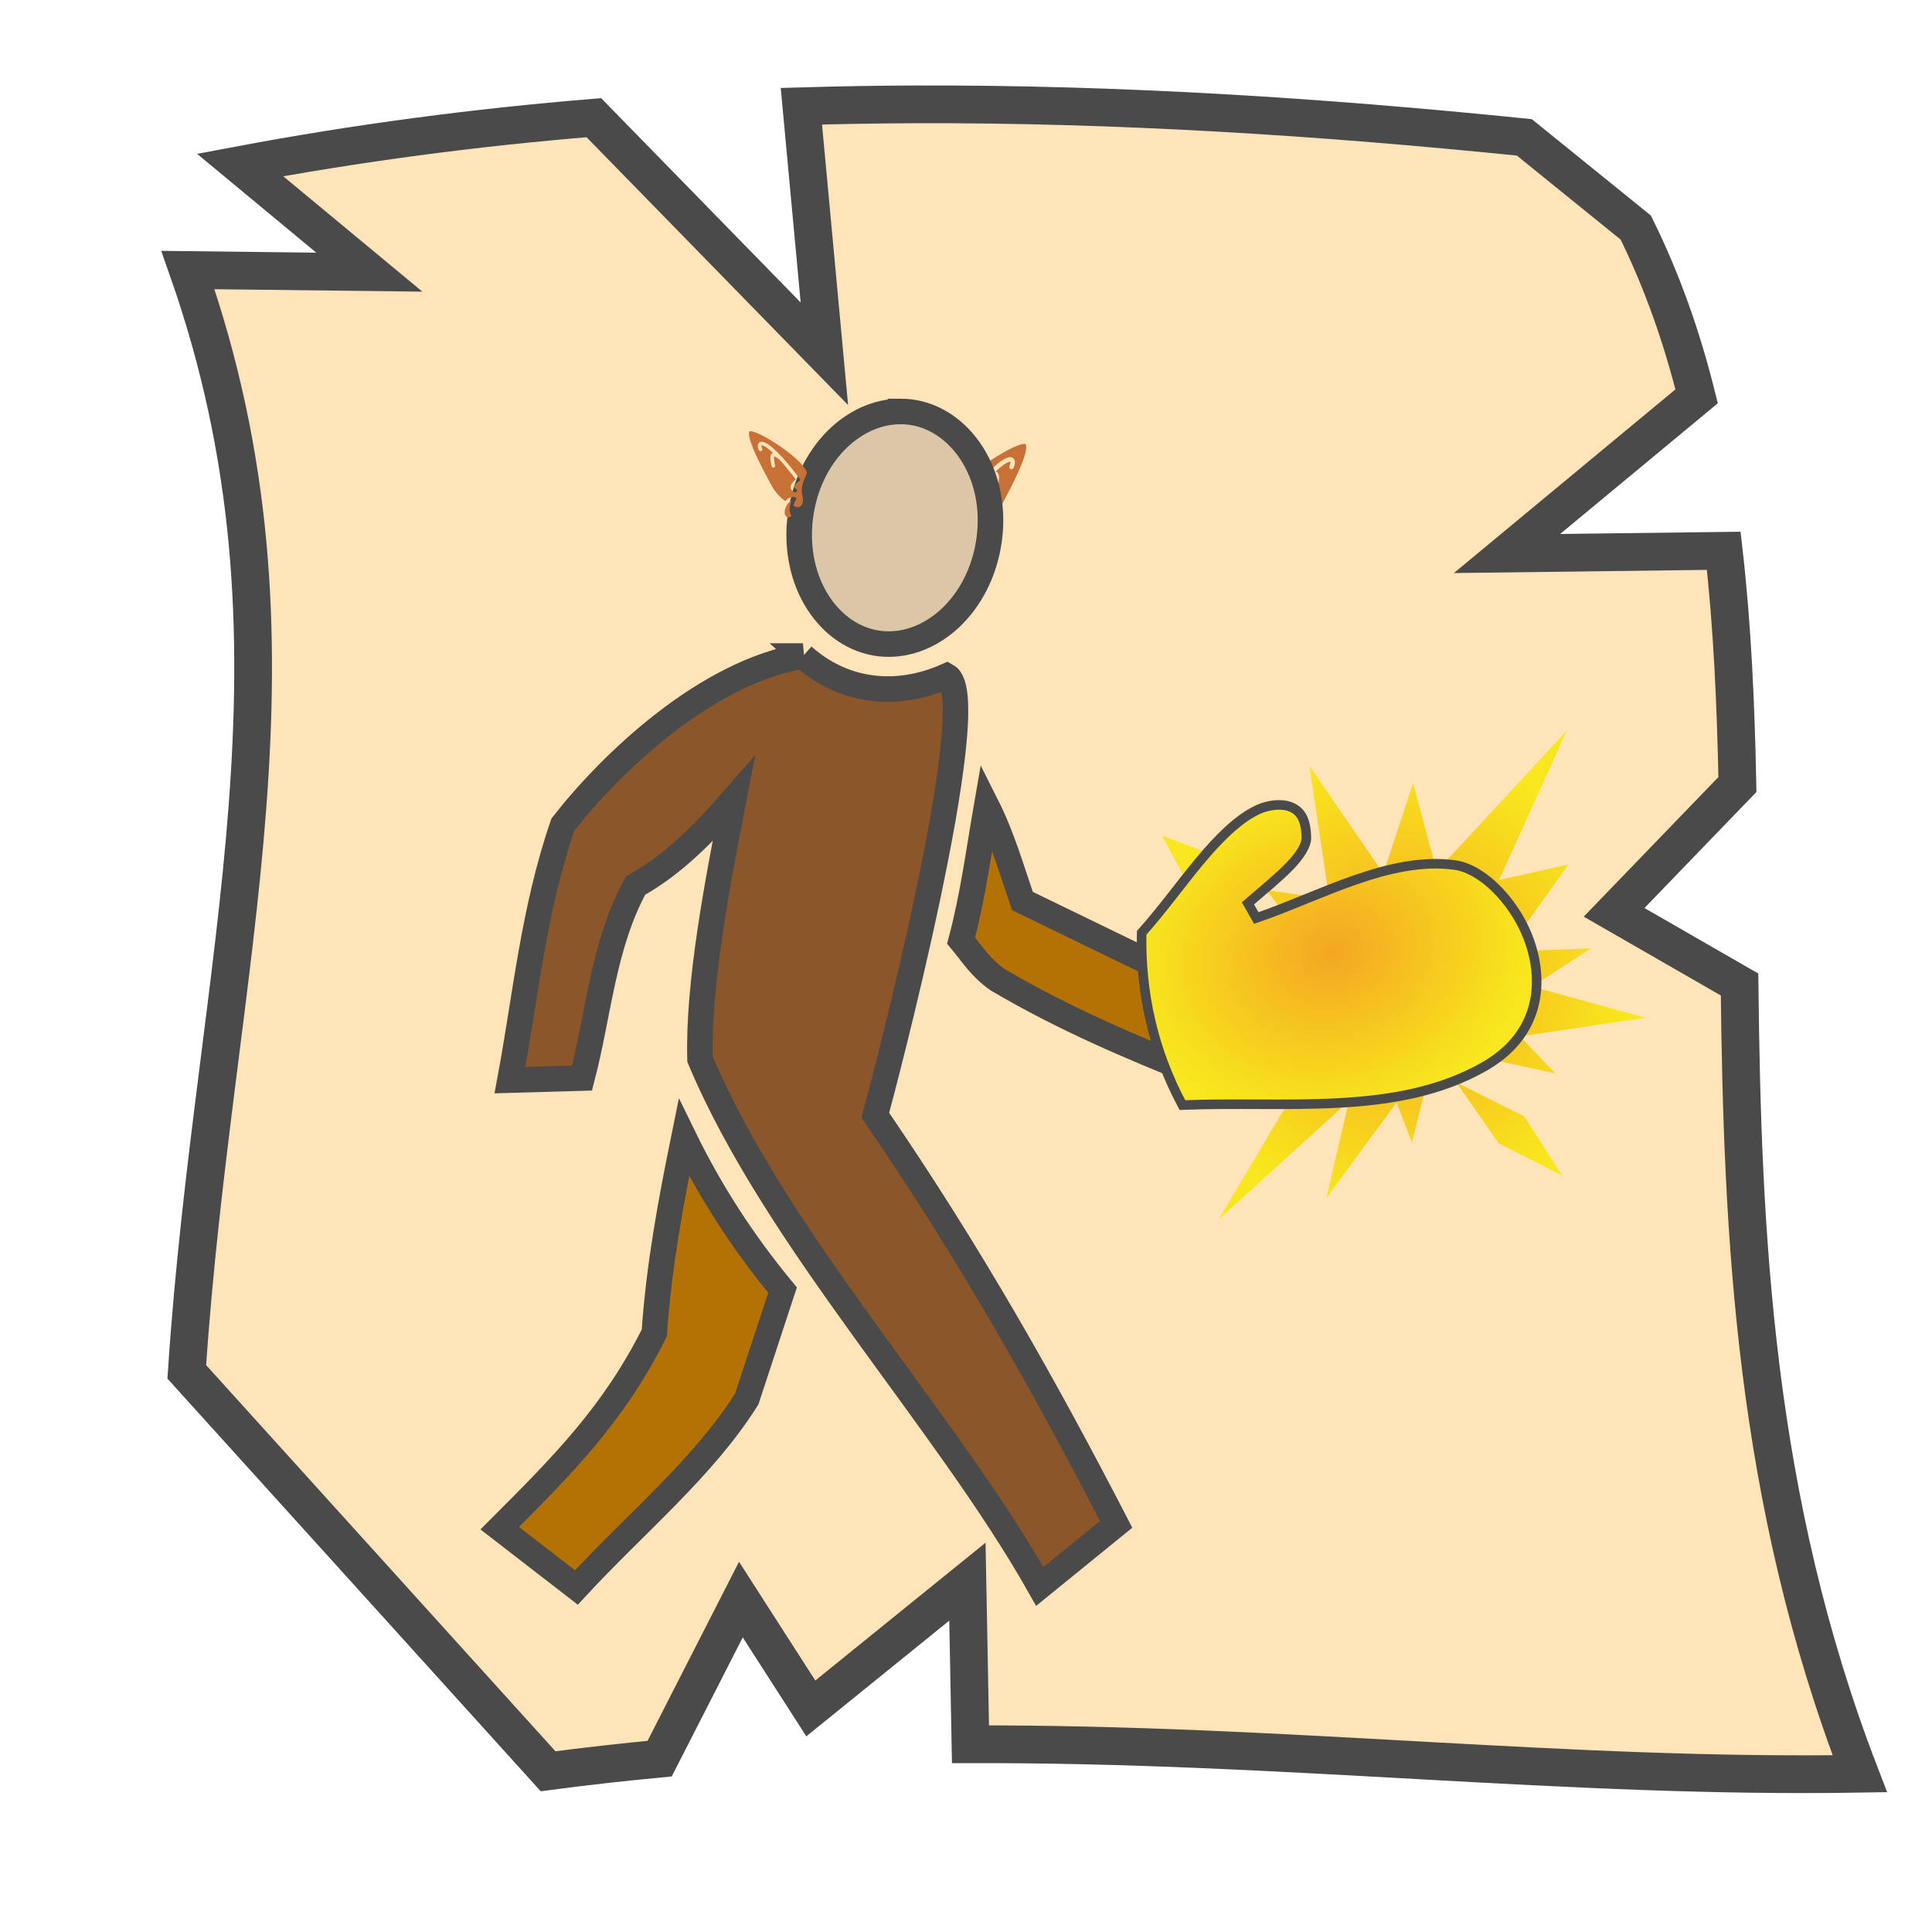 <?xml version="1.0" encoding="UTF-8" standalone="no"?>
<svg
   xmlns:dc="http://purl.org/dc/elements/1.1/"
   xmlns:cc="http://creativecommons.org/ns#"
   xmlns:rdf="http://www.w3.org/1999/02/22-rdf-syntax-ns#"
   xmlns:svg="http://www.w3.org/2000/svg"
   xmlns="http://www.w3.org/2000/svg"
   xmlns:sodipodi="http://sodipodi.sourceforge.net/DTD/sodipodi-0.dtd"
   xmlns:inkscape="http://www.inkscape.org/namespaces/inkscape"
   viewBox="0 0 512 512"
   style="height: 64px; width: 64px;"
   version="1.1"
   id="svg40"
   sodipodi:docname="croquis-grossier-homme-gant.svg"
   inkscape:export-filename="/home/plic/Téléchargements/croquis-grossier-homme-gant.png"
   inkscape:export-xdpi="24"
   inkscape:export-ydpi="24"
   inkscape:version="0.92.3 (2405546, 2018-03-11)">
  <defs
     id="defs44">
    <radialGradient
       id="gradient-2"
       gradientTransform="scale(0.905,1.105)"
       cx="316.982"
       cy="220.98"
       fx="316.982"
       fy="220.98"
       r="188.031"
       gradientUnits="userSpaceOnUse">
      <stop
         id="stop911"
         stop-opacity="1"
         stop-color="#f5a623"
         offset="0%" />
      <stop
         id="stop913"
         stop-opacity="1"
         stop-color="#f8e71c"
         offset="100%" />
    </radialGradient>
    <radialGradient
       id="gradient-1"
       gradientTransform="scale(0.996,1.004)"
       cx="262.794"
       cy="254.798"
       fx="262.794"
       fy="254.798"
       r="237.753"
       gradientUnits="userSpaceOnUse">
      <stop
         id="stop939"
         stop-opacity="1"
         stop-color="#f5a623"
         offset="0%" />
      <stop
         id="stop941"
         stop-opacity="1"
         stop-color="#f8e71c"
         offset="100%" />
    </radialGradient>
    <radialGradient
       id="gradient-2-7">
      <stop
         id="stop944"
         stop-opacity="1"
         stop-color="#f5a623"
         offset="0%" />
      <stop
         id="stop946"
         stop-opacity="1"
         stop-color="#f8e71c"
         offset="100%" />
    </radialGradient>
  </defs>
  <sodipodi:namedview
     pagecolor="#ffffff"
     bordercolor="#666666"
     borderopacity="1"
     objecttolerance="10"
     gridtolerance="10"
     guidetolerance="10"
     inkscape:pageopacity="0"
     inkscape:pageshadow="2"
     inkscape:window-width="1572"
     inkscape:window-height="1019"
     id="namedview42"
     showgrid="false"
     inkscape:zoom="1.1573349"
     inkscape:cx="186.70971"
     inkscape:cy="410.06075"
     inkscape:window-x="2268"
     inkscape:window-y="27"
     inkscape:window-maximized="0"
     inkscape:current-layer="svg40" />
  <g
     class=""
     transform="translate(0,0)"
     style="touch-action: none;"
     id="g38">
    <g
       id="g36">
      <path
         d="M242.563 27.656C232.501 27.689 222.437 27.861 212.375 28.156L218.469 93.75L157.374 31.187C126.118 33.757 94.88 37.842 63.624 43.719L97.874 72.124L49.811 71.561C84.969 171.729 56.747 254.136 49.499 363.561L145.249 469.405C155.249 468.079 165.105 466.982 174.812 466.061L196.342 423.905L214.874 452.749L256.374 419.155L257.187 462.249C340.13 462.007 414.921 471.347 492.874 470.062C464.724 397.052 461.744 326.5 460.999 260.905L427.749 241.78L460.437 207.906C460.007 186.573 459.095 165.9 456.812 145.969L399.374 146.687L449.624 105.03C445.781 89.553 440.572 74.63 433.499 60.312L403.969 36.406C350.169 30.918 296.362 27.482 242.561 27.656Z"
         class=""
         fill="#ffe4b9"
         fill-opacity="1"
         stroke="#4a4a4a"
         stroke-opacity="1"
         stroke-width="10"
         id="path2" />
      <path
         d="M301.281 64.626L308.376 81.25L332.97 138.875L347.062 119.125L355.406 107.437L362.719 119.813L403.374 188.937L387.249 198.407L353.874 141.719L311.436 201.124L296.249 190.249L320.249 156.655L298.279 105.249L273.719 145.312L285.686 167.937L269.156 176.687L250.906 142.187L226.061 200.374L208.874 193.03L241.404 116.844L249.094 98.814L258.249 116.124L263.562 126.156L291.812 80.031L301.28 64.626Z"
         class=""
         fill="#ffe4b9"
         fill-opacity="1"
         id="path4" />
      <path
         d="M106.439 120.876L106.532 120.876L106.658 120.906L106.752 120.936L111.532 122.062L111.627 122.094L111.752 122.124L116.282 123.314L116.408 123.344L116.533 123.374L120.815 124.624L120.941 124.656L121.065 124.686L125.159 126L125.284 126.03L125.41 126.094L125.63 126.156L119.785 142.686L119.442 143.781L119.412 143.781L119.192 143.721L115.63 142.564L115.38 142.501L111.567 141.376L111.317 141.313L107.255 140.251L107.035 140.188L102.692 139.188L102.599 139.158L102.474 139.126L103.629 134.22L106.442 120.875Z"
         class=""
         fill="#ffe4b9"
         fill-opacity="1"
         id="path6" />
      <path
         d="M144.313 134.25L146.97 135.78L147.156 135.875L147.312 136L149.969 137.656L150.124 137.781L150.312 137.907L152.749 139.595L152.937 139.72L153.124 139.875L155.404 141.625L155.594 141.75L155.749 141.906L157.874 143.686L158.03 143.844L158.22 144L160.156 145.844L160.344 146L160.5 146.188L161.344 147.063L147.814 159.938L147.344 159.438L146.969 159.094L145.749 157.938L145.655 157.844L145.405 157.624L144 156.44L143.844 156.315L143.656 156.158L142.094 154.938L141.906 154.814L141.75 154.689L139.97 153.471L139.656 153.281L139.626 153.251L137.344 151.813L135 150.47L144.313 134.25Z"
         class=""
         fill="#ffe4b9"
         fill-opacity="1"
         id="path8" />
      <path
         d="M173 166.625L173.25 167.469L173.313 167.719L173.406 167.969L173.906 170.029L173.969 170.249L173.999 170.499L174.405 172.562L174.435 172.812L174.499 173.062L174.779 175.124L174.811 175.344L174.811 175.594L174.999 177.654L175.029 177.874L175.029 178.094L175.124 180.154L175.124 182.874L175.094 183.062L174.999 185.124L174.999 185.344L174.969 185.53L174.779 187.594L174.779 187.75L174.749 187.938L174.593 189.094L156.063 186.688L156.187 185.906L156.217 185.562L156.343 184.219L156.343 184.155L156.373 183.843L156.437 182.155L156.437 180.468L156.374 179.278L156.249 177.685L155.969 175.623L155.655 174.06L155.28 172.654L155.25 172.498L155.125 172.154L173 166.624Z"
         class=""
         fill="#ffe4b9"
         fill-opacity="1"
         id="path10" />
      <path
         d="M151.75 202.345L169.03 209.405L167.937 212.062L167.875 212.219L167.812 212.374L166.187 215.999L166.125 216.124L166.062 216.249L164.375 219.719L164.345 219.812L164.281 219.905L162.595 223.249L162.532 223.312L162.502 223.374L160.814 226.53L160.784 226.594L160.752 226.656L160.439 227.219L144.096 218.155L144.346 217.718L144.408 217.592L145.938 214.717L146.033 214.56L147.565 211.59L147.659 211.372L149.129 208.342L149.253 208.092L150.659 204.997L150.784 204.684L151.754 202.341Z"
         class=""
         fill="#ffe4b9"
         fill-opacity="1"
         id="path12" />
      <path
         d="M135.28 236.438L152.97 242.468L152.813 242.875L152.781 242.938L151.751 246.438L150.845 249.875L150.815 250.095L150.751 250.281L150.095 253.595L149.657 256.282L149.627 256.502L149.595 256.752L149.407 258.658L130.813 256.658L131.095 254.283L131.095 254.033L131.125 253.815L131.72 250.222L131.75 250.002L131.78 249.814L132.562 246.096L132.594 245.876L132.656 245.69L133.626 241.846L133.656 241.658L133.719 241.471L134.905 237.531L134.968 237.345L135.028 237.157L135.278 236.437Z"
         class=""
         fill="#ffe4b9"
         fill-opacity="1"
         id="path14" />
      <path
         d="M343.125 253.813L344 253.906L344.22 253.906L344.406 253.936L346.312 254.186L346.532 254.219L346.719 254.249L348.593 254.593L348.78 254.623L349 254.655L350.813 255.061L351.031 255.124L351.221 255.187L353.001 255.655L353.221 255.718L353.407 255.778L355.127 256.342L355.345 256.404L355.565 256.467L357.22 257.091L357.437 257.185L357.625 257.278L359.25 257.968L359.47 258.06L359.656 258.154L361.25 258.904L361.438 259.029L361.656 259.124L363.186 259.968L363.376 260.06L363.563 260.185L364.781 260.935L355.031 276.873L353.907 276.185L353.813 276.123L353.063 275.717L352.657 275.527L351.907 275.122L351.72 275.059L351.5 274.934L350.25 274.434L349.406 274.122L348.126 273.684L347.844 273.622L347.688 273.559L346.75 273.309L346.406 273.247L346.344 273.217L345.344 272.997L343.874 272.717L343.656 272.684L343.469 272.654L342.029 272.466L341.969 272.466L341.469 272.433L343.124 253.808Z"
         class=""
         fill="#ffe4b9"
         fill-opacity="1"
         id="path16" />
      <path
         d="M321.905 255.313L324.281 267.188L325.751 273.625L325.563 273.655L323.563 274.095L323.407 274.125L323.313 274.155L321.313 274.688L321.095 274.75L319.001 275.344L318.781 275.406L316.626 276.094L316.406 276.156L314.189 276.906L313.969 277L311.657 277.844L311.47 277.906L309.312 278.75L302.5 261.344L304.844 260.438L304.938 260.375L305.063 260.345L307.75 259.375L307.844 259.312L307.969 259.282L310.593 258.406L310.718 258.344L310.81 258.314L313.404 257.5L313.529 257.47L313.624 257.437L316.187 256.719L316.28 256.686L316.406 256.656L318.906 255.999L319.031 255.969L319.157 255.937L321.595 255.405L321.72 255.375L321.844 255.343L321.906 255.313Z"
         class=""
         fill="#ffe4b9"
         fill-opacity="1"
         id="path18" />
      <path
         d="M284 271.156L294.97 286.312L293.25 287.532L293.156 287.625L293.062 287.688L289.906 289.844L289.812 289.906L289.687 289.969L286.469 292.061L286.374 292.124L286.28 292.187L283 294.187L282.906 294.249L282.781 294.312L279.471 296.218L279.376 296.278L279.251 296.342L278.188 296.936L269.251 280.529L270.126 280.029L270.314 279.937L273.251 278.249L273.471 278.124L276.345 276.374L276.532 276.249L279.346 274.405L279.566 274.28L282.502 272.25L284.002 271.156Z"
         class=""
         fill="#ffe4b9"
         fill-opacity="1"
         id="path20" />
      <path
         d="M150.47 273.876L150.594 274.313L150.656 274.593L151.126 275.969L151.186 276.093L152.094 278.28L152.156 278.47L152.75 279.656L152.875 279.876L153.719 281.376L153.843 281.563L154.813 283L154.905 283.125L156 284.53L156.094 284.625L157.374 286.031L143.564 298.626L142.188 297.126L141.968 296.906L141.781 296.656L140.157 294.626L139.97 294.376L139.78 294.096L138.312 291.938L138.125 291.688L137.969 291.408L136.624 289.126L136.468 288.846L136.311 288.563L135.123 286.188L134.998 285.876L134.873 285.596L133.843 283.096L133.717 282.782L133.622 282.472L132.747 279.877L132.653 279.564L132.559 279.252L132.372 278.532L150.466 273.877Z"
         class=""
         fill="#ffe4b9"
         fill-opacity="1"
         id="path22" />
      <path
         d="M380.78 277.188L381.625 278.5L381.688 278.656L381.781 278.781L382.751 280.471L382.814 280.595L382.907 280.72L383.845 282.47L383.907 282.594L383.97 282.75L384.875 284.53L384.938 284.656L385 284.781L385.844 286.657L385.906 286.782L385.969 286.877L386.779 288.815L386.812 288.94L386.874 289.033L387.654 291.003L387.687 291.128L387.749 291.253L388.499 293.283L388.529 293.378L388.562 293.472L389.28 295.564L389.313 295.658L389.343 295.783L389.5 296.283L371.687 301.909L371.594 301.597L371.5 301.377L370.937 299.722L370.875 299.502L370.281 297.908L370.189 297.688L369.595 296.158L369.501 295.938L368.876 294.502L368.782 294.252L368.158 292.877L368.033 292.627L367.378 291.314L367.253 291.064L366.597 289.846L366.441 289.596L365.784 288.44L365.598 288.158L364.942 287.096L380.785 277.19Z"
         class=""
         fill="#ffe4b9"
         fill-opacity="1"
         id="path24" />
      <path
         d="M253.375 288.094L260.345 305.438L257.345 306.656L257.25 306.686L257.156 306.719L253.562 308.061L253.469 308.124L253.343 308.154L249.749 309.404L249.655 309.437L249.53 309.467L245.906 310.655L245.812 310.685L245.719 310.718L242.062 311.81L241.968 311.842L241.873 311.872L241.685 311.904L236.717 293.904L236.903 293.842L240.153 292.872L240.341 292.81L243.561 291.78L243.778 291.717L247.185 290.497L247.185 290.527L250.373 289.31L250.593 289.216L253.373 288.09Z"
         class=""
         fill="#ffe4b9"
         fill-opacity="1"
         id="path26" />
      <path
         d="M169.625 294.25L169.875 294.375L169.938 294.405L172.156 295.281L172.531 295.407L174.501 296.095L174.751 296.157L174.907 296.22L177.001 296.812L177.126 296.844L177.346 296.906L179.906 297.531L182.22 298.031L182.406 298.064L182.562 298.094L185.312 298.532L183.844 307.252L183.75 307.752L182.53 317.032L182.344 317.002L182.188 316.972L179.125 316.439L178.937 316.409L178.781 316.377L175.751 315.752L175.595 315.722L175.407 315.689L172.47 314.971L172.313 314.907L172.125 314.845L169.281 314.032L169.095 313.972L168.875 313.908L166.125 312.971L165.939 312.907L165.719 312.813L163.064 311.783L162.876 311.689L162.656 311.595L162.001 311.315L169.626 294.251Z"
         class=""
         fill="#ffe4b9"
         fill-opacity="1"
         id="path28" />
      <path
         d="M219.563 297.78L222.406 316.25L219.062 316.75L218.937 316.78L218.812 316.78L215.25 317.25L215.125 317.25L215.031 317.28L211.471 317.625L211.345 317.655L211.22 317.655L207.72 317.938L207.469 317.938L203.999 318.125L203.749 318.125L202.593 318.155L202.187 299.469L203.093 299.436L203.343 299.436L206.313 299.28L209.563 299.063L209.563 299.031L212.873 298.721L213.063 298.688L213.123 298.688L216.218 298.282L216.342 298.252L216.436 298.252L219.561 297.782Z"
         class=""
         fill="#ffe4b9"
         fill-opacity="1"
         id="path30" />
      <path
         d="M394.063 315.78L394.438 318.156L394.468 318.281L394.468 318.439L395.188 323.657L395.188 323.782L395.218 323.908L395.781 329.314L395.781 329.533L396.251 335.097L377.626 336.597L377.188 331.253L377.158 331.033L376.658 326.128L376.658 326.065L376.626 325.847L376.001 321.191L375.971 320.909L375.595 318.784L394.065 315.784Z"
         class=""
         fill="#ffe4b9"
         fill-opacity="1"
         id="path32" />
      <path
         d="M326.5 346.595C345.393 350.055 371.413 362.782 395.375 380.47C402.835 370.635 409.8 360.07 416.688 349.375L446.75 362.345C442.064 374.555 431.76 387.863 418.187 399.531C435.204 415.697 449.057 434.046 455.187 452.471C441.381 434.363 424.117 420.741 404.907 409.657C381.52 425.503 352.225 435.587 325.281 430.095C348.196 425.712 365.925 413.535 381.095 397.501C364.633 389.997 347.297 383.624 329.845 377.407L326.501 346.595Z"
         class="selected"
         fill="#ffe4b9"
         fill-opacity="1"
         id="path34" />
    </g>
  </g>
  <g
     id="g881"
     class=""
     transform="matrix(0.066,0,0,0.066,245.32,115.28)"
     style="fill:#c87137">
    <path
       id="path879"
       d="m 397.063,35.625 c -0.457,-0.016 -1.004,0.003 -1.625,0.03 -3.728,0.168 -10.345,1.242 -18.313,3.876 -10.624,3.514 -23.957,9.298 -38.813,16.782 -29.71,14.97 -65.58,36.7 -100,60.813 -34.42,24.112 -67.443,50.63 -91.593,74.875 -23.258,23.347 -37.07,45.37 -38.19,56.813 12.647,31.888 32.353,64.766 23.72,110.812 l -0.063,0.313 -0.062,0.28 c -6.6,25.567 -2.835,44.212 4.47,53.626 7.303,9.414 17.606,12.227 33.155,5.03 1.985,-0.917 4.3,-2 6.75,-3.155 -2.486,-10.81 -7.07,-21.55 -12.375,-30 a 9,9 0 0 1 -0.22,-0.376 9,9 0 0 1 1.22,-11.188 9,9 0 0 1 4.125,-2.344 9,9 0 0 1 1,-0.187 c 2.646,-0.604 5.262,-0.946 7.875,-0.97 8.826,-0.075 17.342,2.934 24.625,7.69 5.605,3.658 10.678,8.318 15.156,13.624 23.114,-16.29 48.865,-40.562 68.844,-77.158 32.997,-60.45 66.407,-123.794 89,-175.593 13.73,-31.47 23.427,-58.843 26.688,-77.75 1.63,-9.455 1.47,-16.734 0.343,-20.657 -1.126,-3.924 -1.658,-4.41 -4.624,-5.063 -0.27,-0.06 -0.637,-0.11 -1.094,-0.125 z m -59.094,53.47 c 5.087,-0.17 10.11,1.105 13.936,4.56 5.103,4.61 6.45,11.296 6.156,17.595 -0.294,6.3 -2.115,13.014 -5.125,20.406 a 9.012,9.012 0 0 1 -16.687,-6.812 c 2.493,-6.125 3.694,-11.232 3.844,-14.438 0.102,-2.183 -0.234,-3.068 -0.344,-3.344 -0.283,-0.06 -1.086,-0.154 -3.188,0.282 -3.422,0.71 -9.126,3.035 -16.375,7.53 -10.088,6.26 -23.188,16.672 -39.25,31.907 2.553,0.783 4.967,2.106 6.844,3.97 6.717,6.667 6.88,15.32 6.314,25.5 -0.565,10.18 -2.784,22.688 -6.156,37.75 a 9,9 0 1 1 -17.563,-3.938 c 3.27,-14.602 5.288,-26.493 5.75,-34.812 0.41,-7.41 -0.96,-10.778 -0.938,-11.188 -0.906,0.116 -2.742,0.554 -5.5,1.907 -5.415,2.655 -13.532,8.252 -23.875,16.905 -23.02,25.275 -49.96,57.655 -80.812,98.313 11.047,9.275 20.027,18.605 24.313,29.25 2.58,6.405 3.118,14.112 -0.25,20.75 -3.37,6.637 -9.644,11.313 -17.844,14.78 a 9,9 0 1 1 -7.032,-16.562 c 5.844,-2.472 8.12,-4.95 8.843,-6.375 0.725,-1.424 0.874,-2.696 -0.405,-5.874 -2.56,-6.355 -12.36,-17.034 -25.625,-27.47 a 9,9 0 0 1 -1.625,-12.498 c 31.042,-41.276 58.145,-74.417 81.656,-100.72 a 9,9 0 0 1 2.626,-3.437 c 0.716,-0.62 1.395,-1.182 2.094,-1.78 33.625,-37.063 59.61,-59.7 78.938,-71.688 8.363,-5.187 15.527,-8.456 22.218,-9.843 1.673,-0.348 3.367,-0.57 5.063,-0.626 z M 186.75,390.31 c 4.65,10.366 8.14,21.8 9.313,33.5 1.473,14.686 -0.817,30.045 -9.47,42.438 8.513,8.398 14.487,9.757 18.626,8.938 4.937,-0.98 10.24,-6.094 13.686,-12.313 5.635,-10.16 2.592,-31.96 -7.625,-49.156 -5.107,-8.6 -11.703,-15.928 -18.374,-20.283 -2.1,-1.37 -4.13,-2.333 -6.156,-3.125 z"
       inkscape:connector-curvature="0"
       style="fill:#c87137;fill-opacity:1" />
  </g>
  <g
     id="g863"
     class=""
     transform="matrix(0.677,0,0,0.677,54.582,91.535)">
    <g
       id="g861">
      <path
         id="path853"
         class=""
         d="m 271.9,25.85 c -18.4,0 -36,16.73 -39.2,40.97 -3.4,25.83 11.3,47.48 30.9,49.88 19.7,2.4 39.5,-14.9 43,-40.77 3.5,-25.86 -11.5,-47.43 -31,-49.85 -1.2,-0.15 -2.5,-0.23 -3.7,-0.23 z"
         inkscape:connector-curvature="0"
         style="fill:#dbc6a8;fill-opacity:1;stroke:#4a4a4a;stroke-width:10;stroke-opacity:1" />
      <path
         id="path855"
         class=""
         d="m 233.7,121.6 c -38,6.3 -75.2,41.9 -94,66 -11.5,33.4 -14.5,66.7 -20.7,100 l 28.2,-0.8 c 6.6,-25.2 8.2,-51.9 21,-75.4 14.8,-8.2 26.9,-20.6 38.4,-33.8 -6.4,32.9 -14,72.3 -13.2,101.8 29.8,70.9 95.7,140.4 133,206.4 l 29.9,-24.3 C 327.5,405.8 298.8,355.1 262,301.3 c 2.1,-7.1 43.3,-163.5 28,-171.9 -20.2,9 -40.9,6 -56.3,-7.8 z"
         inkscape:connector-curvature="0"
         style="fill:#8b572a;fill-opacity:1;stroke:#4a4a4a;stroke-width:10;stroke-opacity:1" />
      <path
         id="path857"
         class=""
         d="m 305.6,180.2 c -3.1,17.8 -5.3,35.1 -10,52.8 4.5,5.4 7.5,10.5 14.3,15.3 26,15.3 52,26.3 78,36.7 l 9.2,-29.9 -77.5,-37.6 c -4.3,-12.5 -7.9,-25.2 -14,-37.3 z"
         inkscape:connector-curvature="0"
         style="fill:#b57204;fill-opacity:1;stroke:#4a4a4a;stroke-width:10;stroke-opacity:1" />
      <path
         id="path859"
         class="selected"
         d="m 187.1,310.1 c -5.1,25 -9.8,50.2 -11.6,76.5 -15.9,31.7 -35.7,51.6 -60.5,76.4 l 30,23.2 c 23.1,-25 49.9,-47 66.7,-73.8 l 14,-42.6 C 210,350.8 197.3,331 187.1,310.1 Z"
         inkscape:connector-curvature="0"
         style="fill:#b57204;fill-opacity:1;stroke:#4a4a4a;stroke-width:10;stroke-opacity:1" />
    </g>
  </g>
  <g
     id="g881-3"
     class=""
     transform="matrix(-0.052,0,0,0.052,219.47,112.423)"
     style="fill:#c87137">
    <path
       id="path879-6"
       d="m 397.063,35.625 c -0.457,-0.016 -1.004,0.003 -1.625,0.03 -3.728,0.168 -10.345,1.242 -18.313,3.876 -10.624,3.514 -23.957,9.298 -38.813,16.782 -29.71,14.97 -65.58,36.7 -100,60.813 -34.42,24.112 -67.443,50.63 -91.593,74.875 -23.258,23.347 -37.07,45.37 -38.19,56.813 12.647,31.888 32.353,64.766 23.72,110.812 l -0.063,0.313 -0.062,0.28 c -6.6,25.567 -2.835,44.212 4.47,53.626 7.303,9.414 17.606,12.227 33.155,5.03 1.985,-0.917 4.3,-2 6.75,-3.155 -2.486,-10.81 -7.07,-21.55 -12.375,-30 a 9,9 0 0 1 -0.22,-0.376 9,9 0 0 1 1.22,-11.188 9,9 0 0 1 4.125,-2.344 9,9 0 0 1 1,-0.187 c 2.646,-0.604 5.262,-0.946 7.875,-0.97 8.826,-0.075 17.342,2.934 24.625,7.69 5.605,3.658 10.678,8.318 15.156,13.624 23.114,-16.29 48.865,-40.562 68.844,-77.158 32.997,-60.45 66.407,-123.794 89,-175.593 13.73,-31.47 23.427,-58.843 26.688,-77.75 1.63,-9.455 1.47,-16.734 0.343,-20.657 -1.126,-3.924 -1.658,-4.41 -4.624,-5.063 -0.27,-0.06 -0.637,-0.11 -1.094,-0.125 z m -59.094,53.47 c 5.087,-0.17 10.11,1.105 13.936,4.56 5.103,4.61 6.45,11.296 6.156,17.595 -0.294,6.3 -2.115,13.014 -5.125,20.406 a 9.012,9.012 0 0 1 -16.687,-6.812 c 2.493,-6.125 3.694,-11.232 3.844,-14.438 0.102,-2.183 -0.234,-3.068 -0.344,-3.344 -0.283,-0.06 -1.086,-0.154 -3.188,0.282 -3.422,0.71 -9.126,3.035 -16.375,7.53 -10.088,6.26 -23.188,16.672 -39.25,31.907 2.553,0.783 4.967,2.106 6.844,3.97 6.717,6.667 6.88,15.32 6.314,25.5 -0.565,10.18 -2.784,22.688 -6.156,37.75 a 9,9 0 1 1 -17.563,-3.938 c 3.27,-14.602 5.288,-26.493 5.75,-34.812 0.41,-7.41 -0.96,-10.778 -0.938,-11.188 -0.906,0.116 -2.742,0.554 -5.5,1.907 -5.415,2.655 -13.532,8.252 -23.875,16.905 -23.02,25.275 -49.96,57.655 -80.812,98.313 11.047,9.275 20.027,18.605 24.313,29.25 2.58,6.405 3.118,14.112 -0.25,20.75 -3.37,6.637 -9.644,11.313 -17.844,14.78 a 9,9 0 1 1 -7.032,-16.562 c 5.844,-2.472 8.12,-4.95 8.843,-6.375 0.725,-1.424 0.874,-2.696 -0.405,-5.874 -2.56,-6.355 -12.36,-17.034 -25.625,-27.47 a 9,9 0 0 1 -1.625,-12.498 c 31.042,-41.276 58.145,-74.417 81.656,-100.72 a 9,9 0 0 1 2.626,-3.437 c 0.716,-0.62 1.395,-1.182 2.094,-1.78 33.625,-37.063 59.61,-59.7 78.938,-71.688 8.363,-5.187 15.527,-8.456 22.218,-9.843 1.673,-0.348 3.367,-0.57 5.063,-0.626 z M 186.75,390.31 c 4.65,10.366 8.14,21.8 9.313,33.5 1.473,14.686 -0.817,30.045 -9.47,42.438 8.513,8.398 14.487,9.757 18.626,8.938 4.937,-0.98 10.24,-6.094 13.686,-12.313 5.635,-10.16 2.592,-31.96 -7.625,-49.156 -5.107,-8.6 -11.703,-15.928 -18.374,-20.283 -2.1,-1.37 -4.13,-2.333 -6.156,-3.125 z"
       inkscape:connector-curvature="0"
       style="fill:#c87137;fill-opacity:1" />
  </g>
  <g
     id="g953"
     class=""
     transform="matrix(0.258,0,0,0.258,304.043,195.488)">
    <path
       id="path951"
       transform="matrix(-0.259,-0.966,-0.966,0.259,569.535,437.019)"
       d="m 159.182,17.115 14.882,129.483 -46.134,-25.303 37.46,72.914 c 18.642,-27.004 49.798,-44.702 85.094,-44.702 57.07,0 103.334,46.262 103.334,103.332 0,30.772 -13.454,58.398 -34.797,77.328 l 67.918,29.404 -26.258,-60.27 137.83,-15.784 -126.504,-44.65 81.853,-53.58 H 360.1 L 465.104,18.735 334.8,125.76 331.822,52.834 261.872,137.666 242.522,52.832 220.199,121.292 159.18,17.116 Z M 24.94,141.8 l 48.62,54.354 71.725,25.797 -51.588,-58.237 z m 122.23,112.72 -49.526,27.513 43.69,4.684 -76.457,95.18 90.5,-48.372 -82.702,160.72 124.83,-127.95 6.242,71.775 26.863,-83.812 c -47.03,-9.163 -82.65,-50.216 -83.44,-99.738 z m 155.935,87.263 c -12.105,7.178 -25.8,11.952 -40.433,13.672 l 75.08,136.164 -34.647,-149.837 z M 249.95,373.95 h -0.003 l -11.457,59.872 19.237,60.74 12.533,-63.812 z m 131.48,13.45 34.513,48.39 52.453,12.493 v -0.002 L 435.8,403.183 Z"
       inkscape:connector-curvature="0"
       style="fill:url(#gradient-1)" />
  </g>
  <g
     id="g924"
     class=""
     transform="matrix(0.253,0,0,0.253,287.478,195.865)">
    <g
       id="g922"
       transform="matrix(-0.259,-0.966,-0.966,0.259,569.535,437.019)">
      <path
         id="path918"
         class=""
         d="m 233.1,41.41 c -21.8,0.1 -43.2,5.41 -61,17.32 -19.1,12.7 -34.5,32.86 -42.5,63.97 -26.1,101.5 19.3,208.4 43.2,314.7 64.6,15 126,11.7 185.3,-5.5 17.2,-26.3 38.4,-52.3 56.3,-77.5 18.5,-26.2 33.2,-51.6 36.9,-74.1 1.8,-10.8 0.1,-24.5 -5.8,-32.7 -5.9,-8.2 -15,-13.4 -36.1,-8.1 -6.9,1.8 -15.5,10.3 -24,24.5 -8.5,14.2 -17,33.1 -26.3,52.4 L 342,311.9 C 346.6,242.8 368.7,159.8 341.6,96.38 330,68.77 284,42.73 237.5,41.46 236,41.42 234.6,41.4 233.1,41.41 Z"
         inkscape:connector-curvature="0"
         style="fill:url(#gradient-2);stroke:#4a4a4a;stroke-width:10;stroke-opacity:1" />
      <path
         id="path920"
         class="selected"
         d="m 125.7,384.2 c -1,0 -2,0.1 -3,0.1 -12,0.5 -24.24,3.1 -35.56,7.5 -15.09,5.7 -28.65,14.4 -37.23,26.4 -8.57,11.9 -11.16,28.2 -3.32,43.3 l 0.45,0.9 0.65,0.8 c 9.41,11.2 24.41,14.2 39.51,13.3 15.1,-0.8 31.2,-5.4 45.9,-12 8.9,-4 17.2,-8.7 24.3,-13.9 l -0.8,-3.7 c -1.2,-5.3 -2.4,-10.6 -3.7,-16 -6.5,6 -16.3,12.3 -27.2,17.2 -12.9,5.8 -27.44,9.8 -39.48,10.5 -11.5,0.6 -19.75,-1.9 -24.06,-6.4 -4.35,-9.2 -3,-16 2.38,-23.5 5.59,-7.8 16.35,-15.3 29.03,-20.1 9.53,-3.7 20.03,-5.9 29.93,-6.3 3.3,-0.1 6.5,-0.1 9.6,0.2 4.9,0.4 9.4,1.4 13.4,2.8 -1.8,-6.6 -3.5,-13.2 -5.4,-19.9 -2.1,-0.3 -4.3,-0.6 -6.5,-0.8 -2.9,-0.3 -5.9,-0.4 -8.9,-0.4 z"
         inkscape:connector-curvature="0"
         style="fill:#8b572a;fill-opacity:0" />
    </g>
  </g>
</svg>
